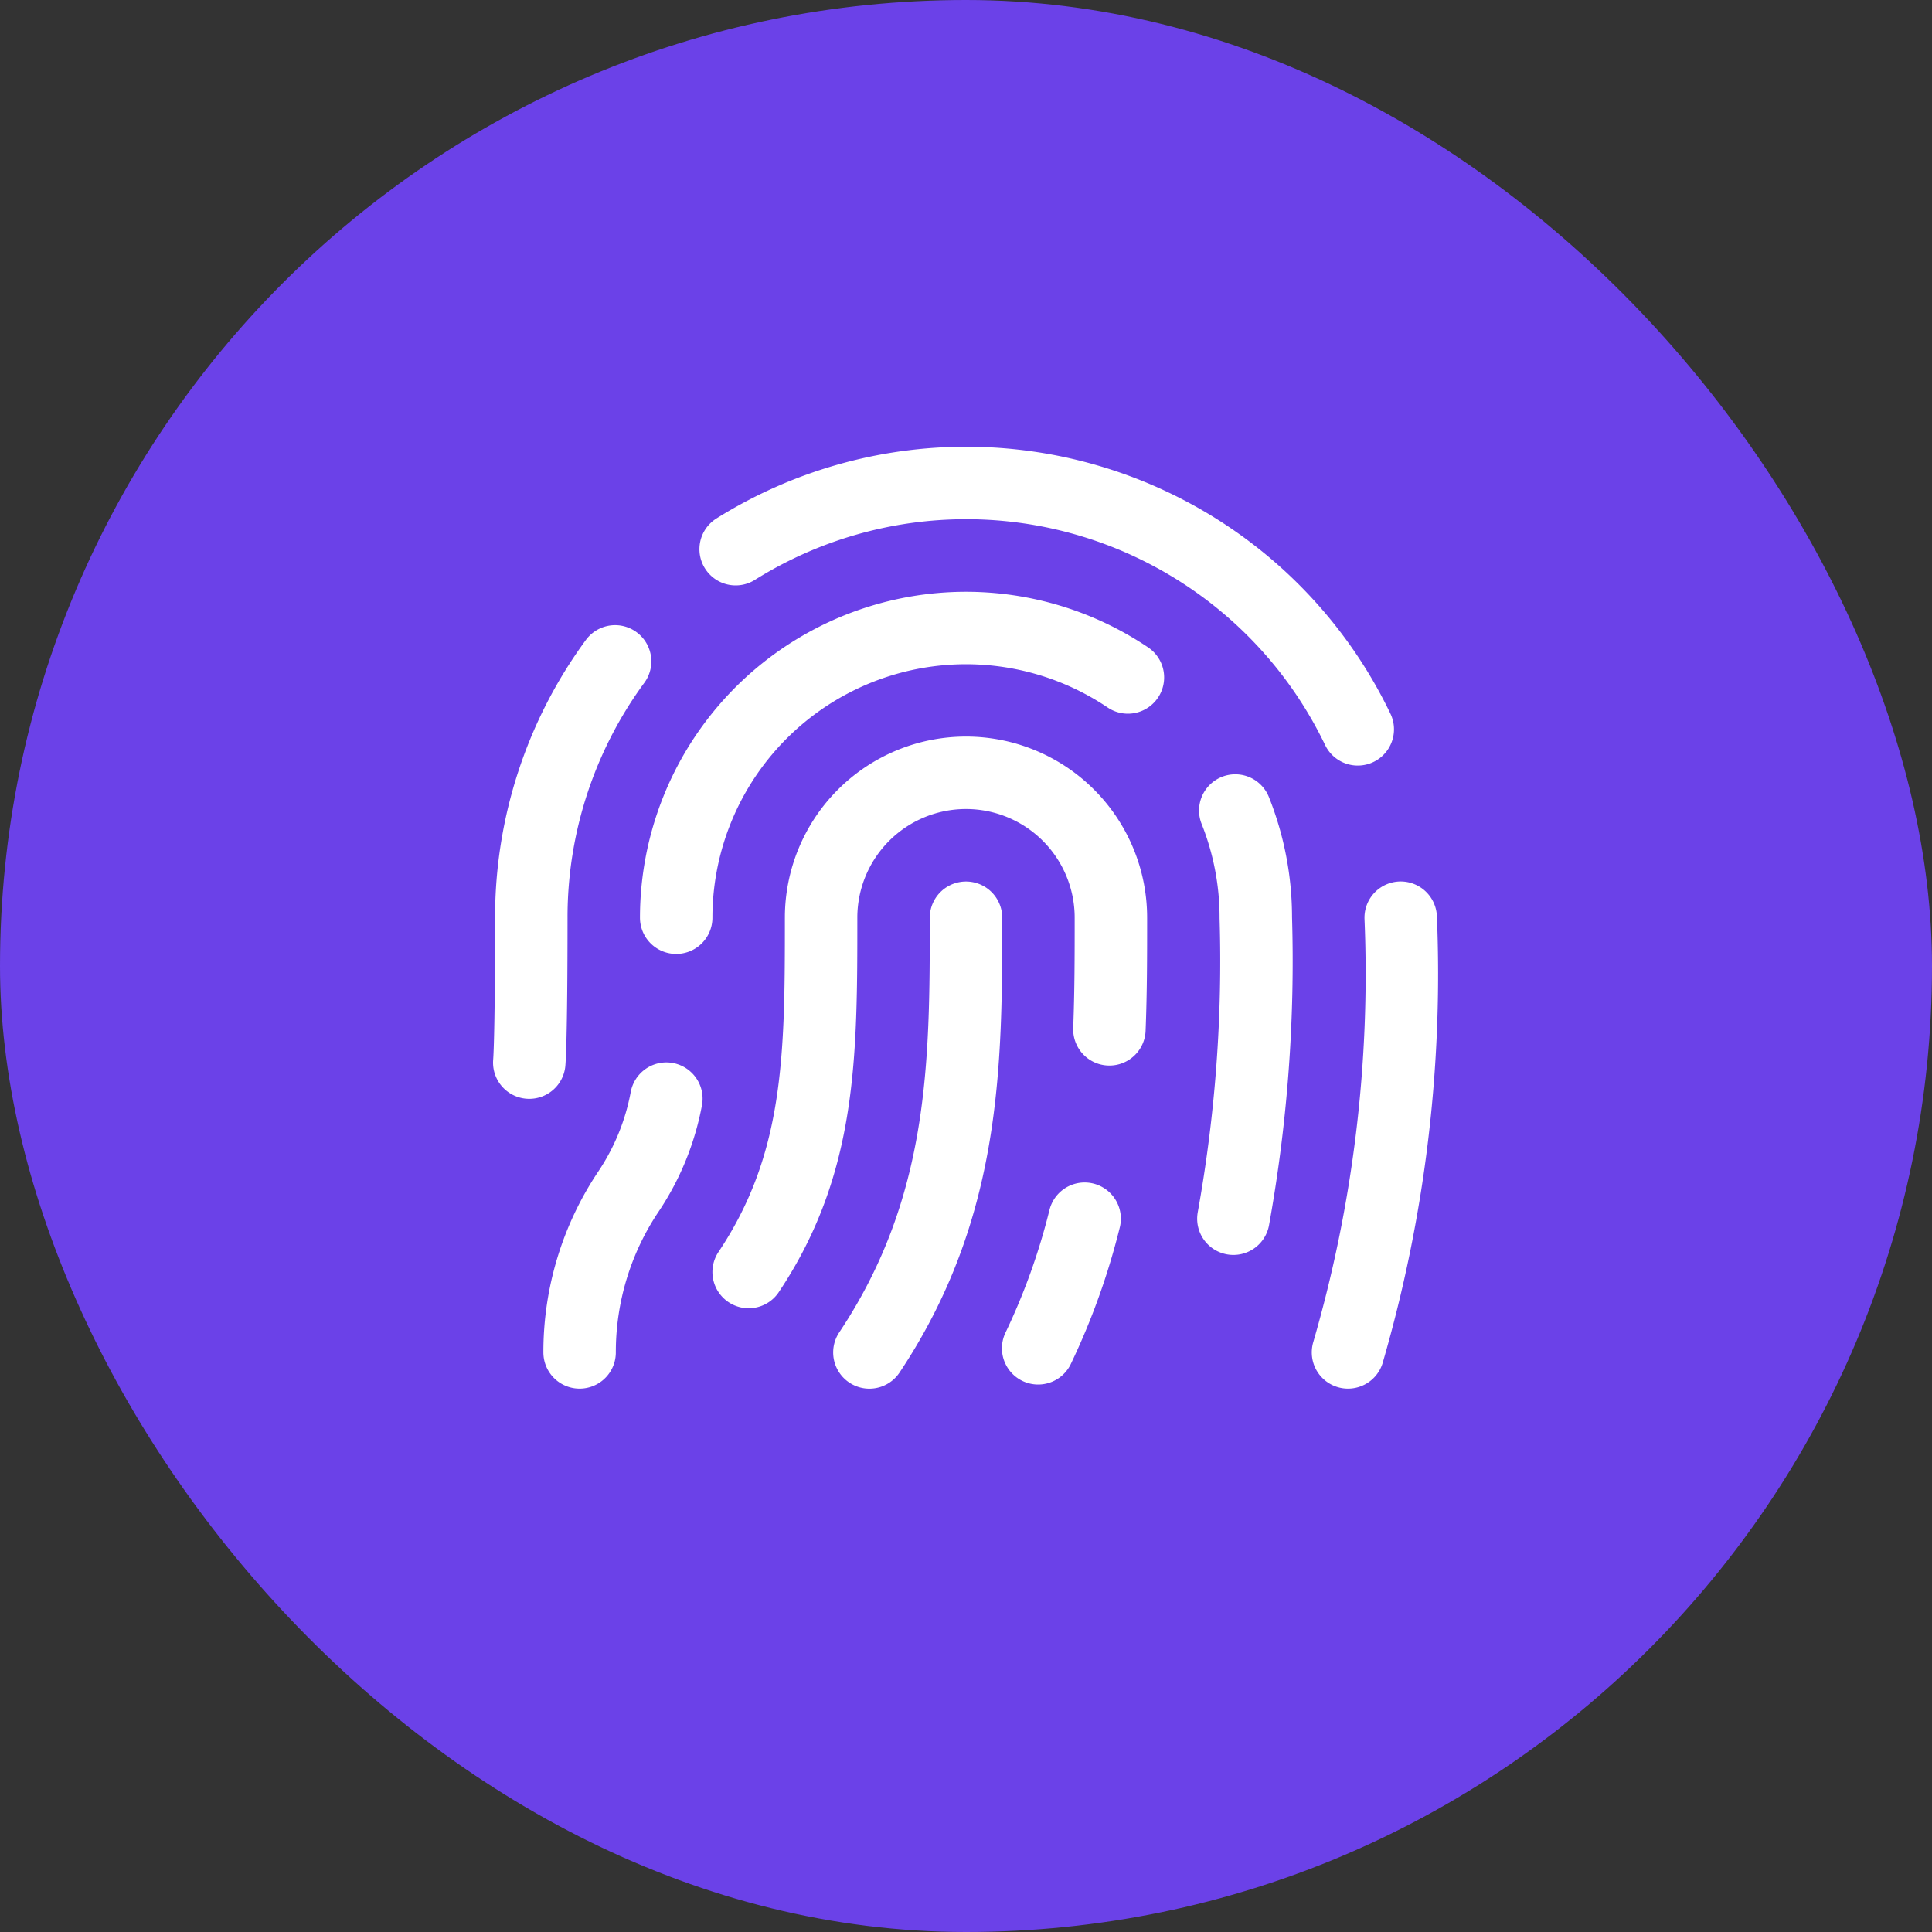 <svg viewBox="0 0 40 40" fill="none" xmlns="http://www.w3.org/2000/svg">
    <rect x="0" y="0" width="40" height="40" fill="#333333" stroke="none"/>
    <rect width="40" height="40" rx="20" fill="#6B41E8" />
    <g transform="translate(9, 9)">
        <path
                d="M20 10a28.076 28.076 0 0 1-1.091 9M6.231 2.37a8.994 8.994 0 0 1 12.88 3.73M1.958 13S2 12.577 2 10a8.949 8.949 0 0 1 1.735-5.307m12.84 3.088c.281.706.426 1.46.425 2.22a30 30 0 0 1-.464 6.231M5 10a6 6 0 0 1 9.352-4.974M3 19a5.964 5.964 0 0 1 1.01-3.328 5.15 5.15 0 0 0 .786-1.926m8.66 2.486a13.96 13.96 0 0 1-.962 2.683M6.5 17.336C8 15.092 8 12.846 8 10a3 3 0 1 1 6 0c0 .75 0 1.521-.031 2.311M11 10.001c0 3 0 6-2 9"
                stroke="white"
                stroke-width="1.5"
                stroke-linecap="round"
                stroke-linejoin="round"
        />
    </g>
</svg>
